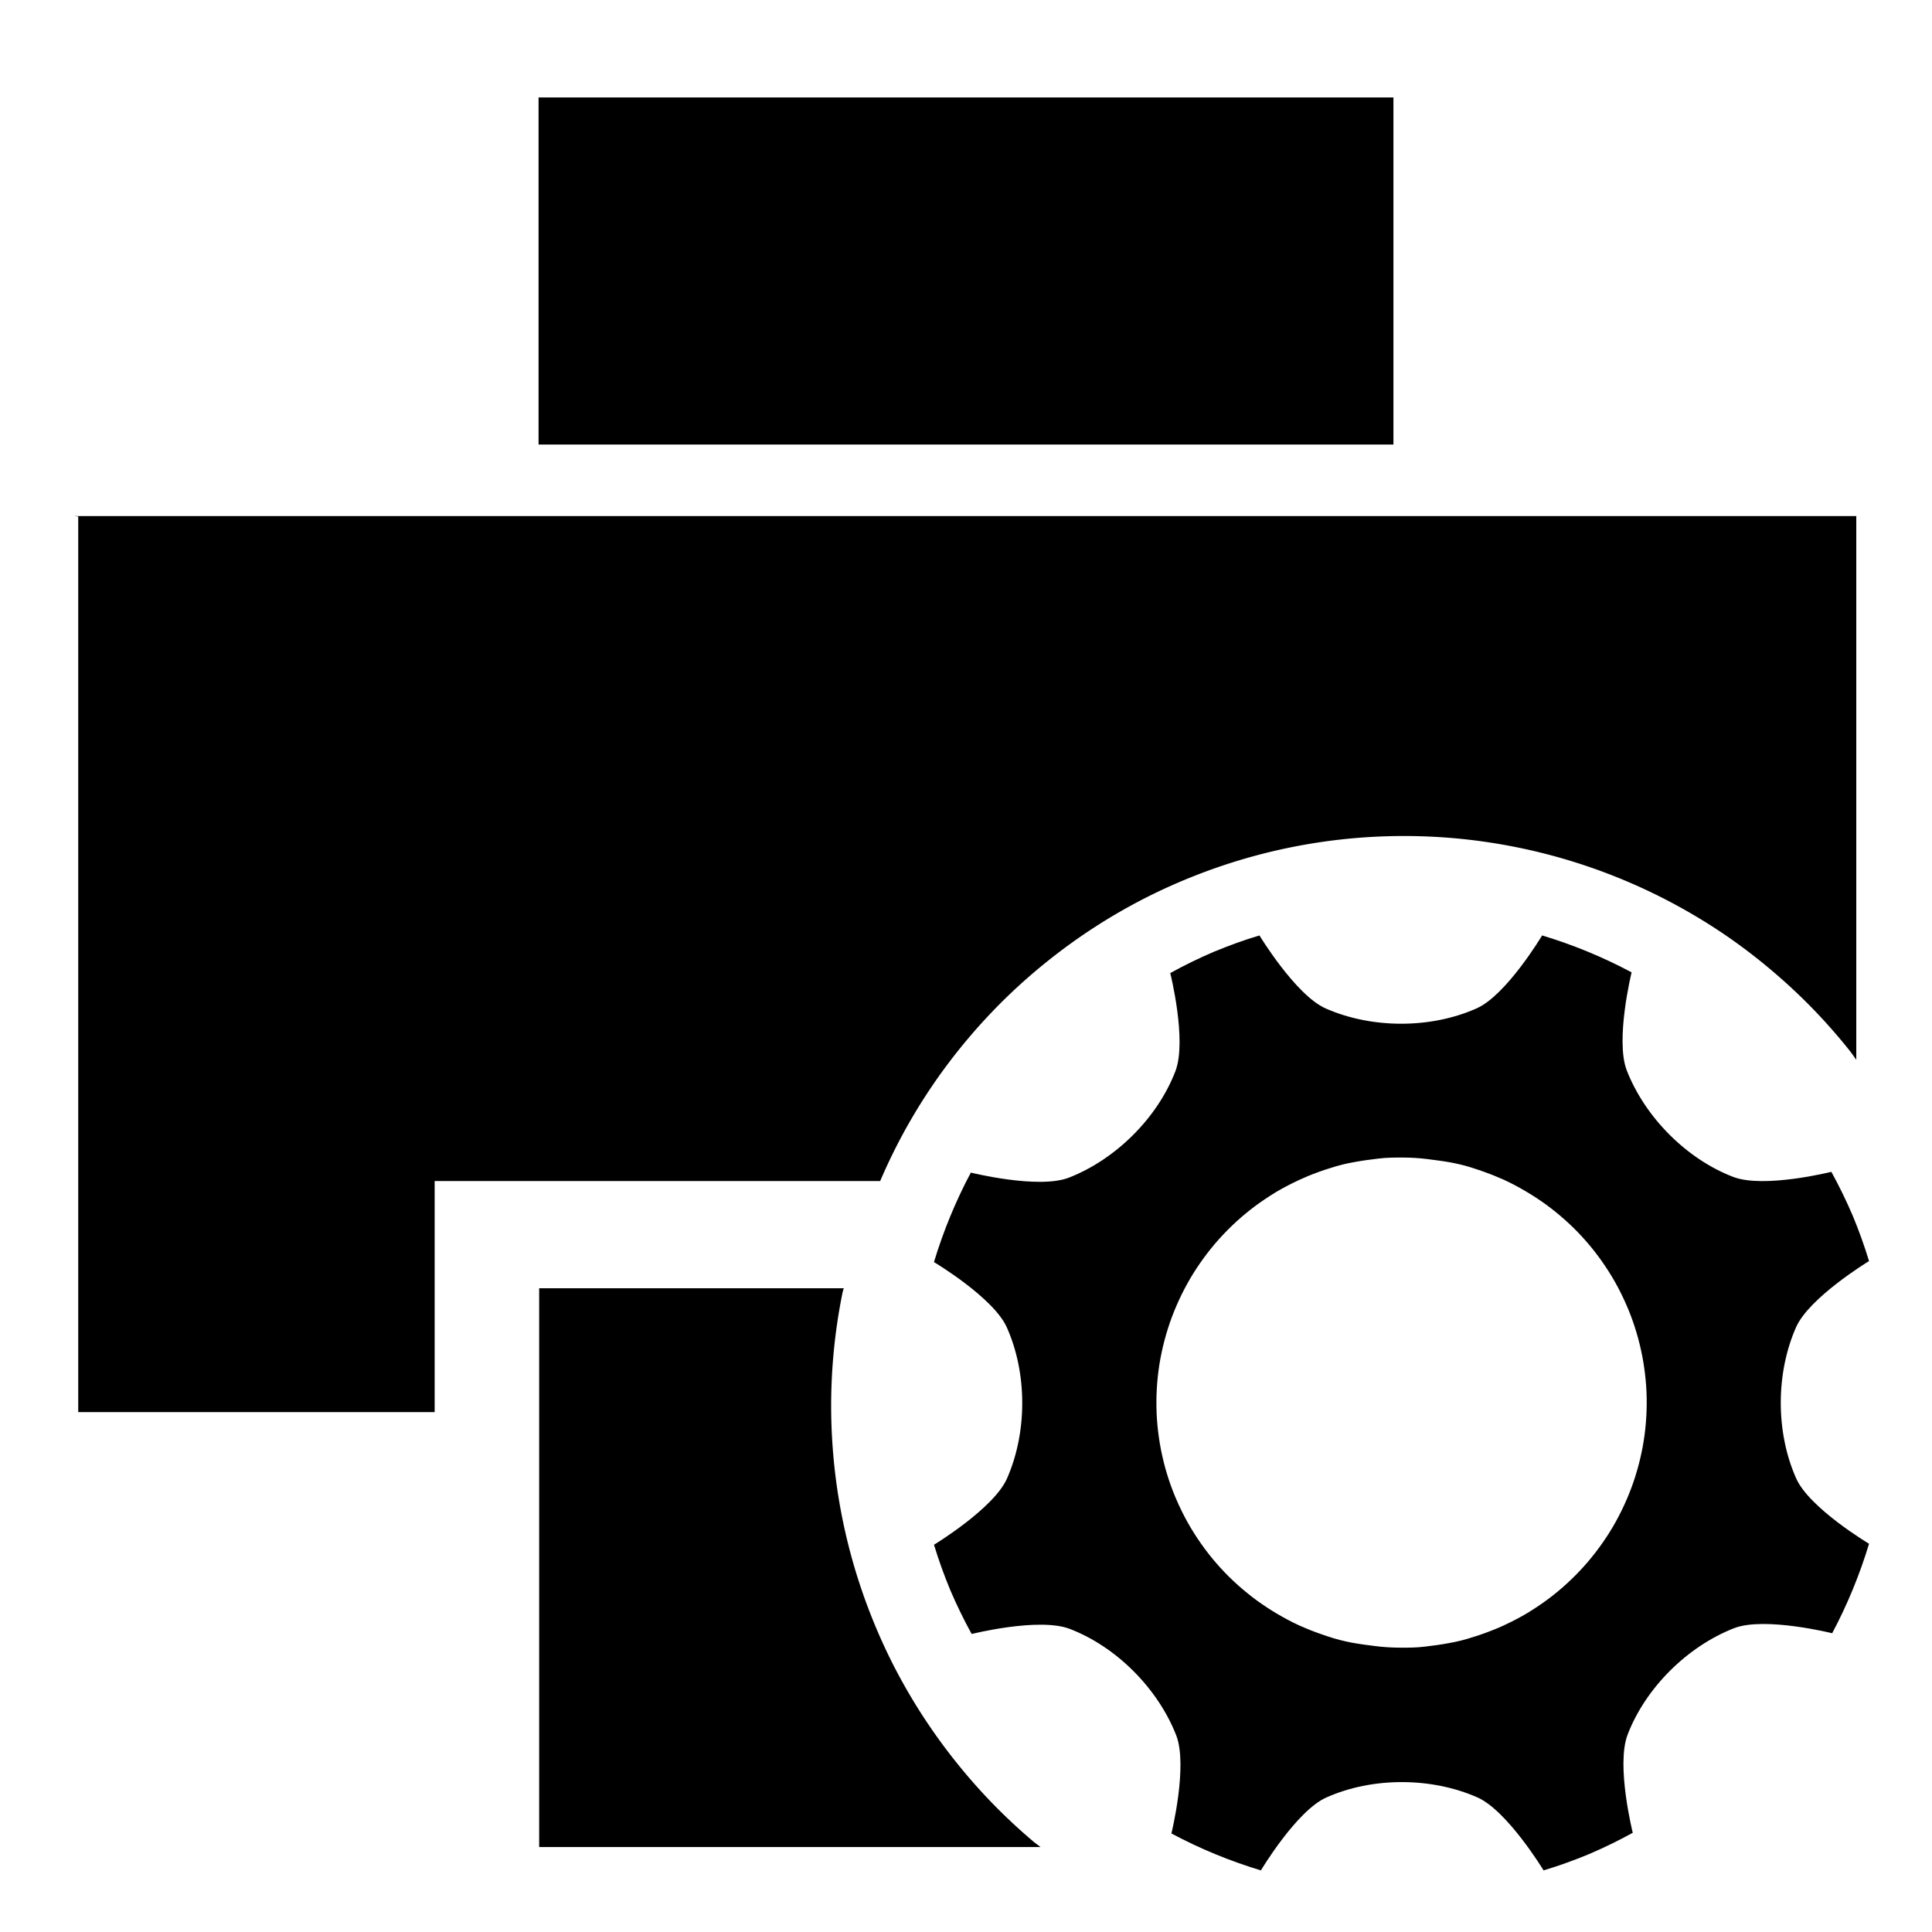 <?xml version="1.0" encoding="UTF-8"?>
<svg width="128" height="128" version="1.1" viewBox="0 0 33.9 33.9" xmlns="http://www.w3.org/2000/svg">
 <g>
  <path transform="scale(.265)" d="m5.18 34.2v59.3h23.6v-15.3h29.5a37.8 37.8 0 0 1 1.54-3.18 37.8 37.8 0 0 1 1.97-3.22 37.8 37.8 0 0 1 2.29-3.01 37.8 37.8 0 0 1 2.57-2.76 37.8 37.8 0 0 1 2.84-2.49 37.8 37.8 0 0 1 3.07-2.2 37.8 37.8 0 0 1 3.27-1.88 37.8 37.8 0 0 1 3.45-1.54 37.8 37.8 0 0 1 3.58-1.19 37.8 37.8 0 0 1 3.68-0.826 37.8 37.8 0 0 1 3.75-0.455 37.8 37.8 0 0 1 2.67-0.094 37.8 37.8 0 0 1 3.77 0.188 37.8 37.8 0 0 1 3.73 0.564 37.8 37.8 0 0 1 3.66 0.934 37.8 37.8 0 0 1 3.54 1.29 37.8 37.8 0 0 1 3.4 1.64 37.8 37.8 0 0 1 3.22 1.97 37.8 37.8 0 0 1 3 2.29 37.8 37.8 0 0 1 2.76 2.57 37.8 37.8 0 0 1 2.49 2.84 37.8 37.8 0 0 1 0.381 0.531v-36h-118z" style="paint-order:stroke fill markers"/>
  <path transform="scale(.265)" d="m55.9 85.3h-20.2v37h33.2a37.8 37.8 0 0 1-0.43-0.326 37.8 37.8 0 0 1-2.76-2.57 37.8 37.8 0 0 1-2.49-2.84 37.8 37.8 0 0 1-2.2-3.07 37.8 37.8 0 0 1-1.88-3.27 37.8 37.8 0 0 1-1.54-3.45 37.8 37.8 0 0 1-1.19-3.58 37.8 37.8 0 0 1-0.826-3.68 37.8 37.8 0 0 1-0.455-3.75 37.8 37.8 0 0 1-0.096-2.67 37.8 37.8 0 0 1 0.189-3.77 37.8 37.8 0 0 1 0.564-3.73 37.8 37.8 0 0 1 0.066-0.258z" style="paint-order:stroke fill markers"/>
  <rect x="9.45" y="1.71" width="15" height="6.09" style="paint-order:stroke fill markers"/>
  <path d="m21.3 16.7c-0.261 0.112-0.517 0.236-0.766 0.374 0 0 0.296 1.18 0.091 1.72-0.315 0.823-1.05 1.55-1.87 1.87-0.535 0.206-1.72-0.089-1.72-0.089-0.267 0.501-0.484 1.03-0.647 1.57 0 0 1.05 0.626 1.28 1.15 0.359 0.807 0.358 1.84 3.52e-4 2.65-0.233 0.525-1.28 1.16-1.28 1.16 0.082 0.27 0.178 0.537 0.287 0.799 0.112 0.261 0.237 0.518 0.374 0.767 0 0 1.18-0.296 1.72-0.09 0.823 0.315 1.55 1.05 1.87 1.87 0.206 0.535-0.085 1.72-0.085 1.72 0.501 0.268 1.03 0.485 1.57 0.648 0 0 0.627-1.05 1.15-1.28 0.806-0.36 1.84-0.358 2.65-3.71e-4 0.525 0.233 1.16 1.28 1.16 1.28 0.271-0.08 0.537-0.178 0.799-0.286 0.261-0.112 0.517-0.236 0.766-0.374 0 0-0.296-1.18-0.091-1.72 0.315-0.823 1.05-1.55 1.87-1.87 0.535-0.206 1.72 0.089 1.72 0.089 0.267-0.501 0.484-1.03 0.647-1.57 0 0-1.05-0.626-1.28-1.15-0.359-0.807-0.358-1.84-3.44e-4 -2.65 0.233-0.525 1.28-1.16 1.28-1.16-0.082-0.27-0.178-0.537-0.287-0.799-0.112-0.261-0.237-0.518-0.374-0.767 0 0-1.18 0.295-1.72 0.09-0.823-0.315-1.55-1.05-1.87-1.87-0.206-0.535 0.085-1.72 0.085-1.72-0.501-0.268-1.03-0.485-1.57-0.648 0 0-0.627 1.05-1.15 1.28-0.806 0.36-1.84 0.358-2.65 3.58e-4 -0.525-0.233-1.16-1.28-1.16-1.28-0.271 0.08-0.537 0.178-0.799 0.286zm1.64 3.94c0.132-0.053 0.267-0.104 0.405-0.145 0.137-0.045 0.276-0.08 0.417-0.104 0.141-0.027 0.283-0.045 0.425-0.062 0.143-0.018 0.286-0.018 0.43-0.018 0.143 6.35e-4 0.287 0.009 0.429 0.027 0.143 0.018 0.284 0.036 0.425 0.062 0.14 0.027 0.279 0.062 0.416 0.109 0.137 0.045 0.271 0.093 0.403 0.15 0.132 0.053 0.261 0.12 0.386 0.189 0.125 0.071 0.247 0.145 0.365 0.227 0.118 0.08 0.232 0.17 0.341 0.262 0.109 0.093 0.214 0.191 0.313 0.294 0.099 0.104 0.193 0.211 0.282 0.325 0.088 0.112 0.171 0.23 0.248 0.351 0.077 0.121 0.148 0.246 0.212 0.374 0.045 0.091 0.088 0.183 0.127 0.277 0.055 0.132 0.104 0.268 0.145 0.405 0.042 0.137 0.076 0.277 0.104 0.417 0.028 0.141 0.048 0.283 0.062 0.426 0.014 0.143 0.02 0.286 0.019 0.429-8.46e-4 0.144-0.009 0.286-0.024 0.429-0.015 0.143-0.037 0.285-0.067 0.425-0.029 0.14-0.066 0.279-0.109 0.416-0.043 0.137-0.093 0.271-0.15 0.403-0.057 0.132-0.12 0.261-0.189 0.386-0.069 0.125-0.145 0.247-0.227 0.365-0.082 0.118-0.169 0.231-0.262 0.341-0.093 0.109-0.191 0.213-0.295 0.313-0.103 0.099-0.212 0.194-0.324 0.282-0.113 0.089-0.23 0.171-0.351 0.248-0.121 0.08-0.246 0.147-0.374 0.212-0.091 0.045-0.183 0.089-0.277 0.127-0.132 0.053-0.267 0.104-0.405 0.145-0.137 0.045-0.276 0.08-0.417 0.104-0.141 0.027-0.283 0.045-0.425 0.062-0.143 0.018-0.286 0.018-0.43 0.018-0.143-0.001-0.287-0.009-0.429-0.027-0.143-0.018-0.284-0.036-0.425-0.062-0.14-0.027-0.279-0.062-0.416-0.109-0.137-0.045-0.271-0.093-0.403-0.15-0.132-0.053-0.261-0.12-0.386-0.189-0.126-0.071-0.247-0.145-0.365-0.227-0.118-0.08-0.231-0.17-0.341-0.262-0.109-0.093-0.214-0.191-0.313-0.294-0.099-0.104-0.193-0.211-0.282-0.325-0.088-0.112-0.171-0.23-0.248-0.351-0.077-0.121-0.148-0.246-0.212-0.374-0.045-0.091-0.088-0.183-0.127-0.277-0.055-0.132-0.104-0.268-0.145-0.404-0.042-0.137-0.076-0.277-0.104-0.417-0.028-0.141-0.048-0.283-0.062-0.426-0.014-0.143-0.02-0.286-0.019-0.429 8.73e-4 -0.144 0.009-0.286 0.024-0.429 0.015-0.143 0.037-0.285 0.067-0.425 0.029-0.14 0.066-0.279 0.109-0.416 0.043-0.137 0.093-0.271 0.15-0.403 0.057-0.132 0.12-0.261 0.189-0.386 0.069-0.125 0.145-0.247 0.227-0.365 0.082-0.118 0.169-0.232 0.262-0.341 0.093-0.109 0.191-0.213 0.295-0.313 0.103-0.099 0.212-0.194 0.324-0.282 0.113-0.089 0.23-0.171 0.351-0.248 0.121-0.08 0.246-0.147 0.374-0.212 0.091-0.045 0.183-0.089 0.277-0.127z" stroke-width=".441"/>
 </g>
</svg>
